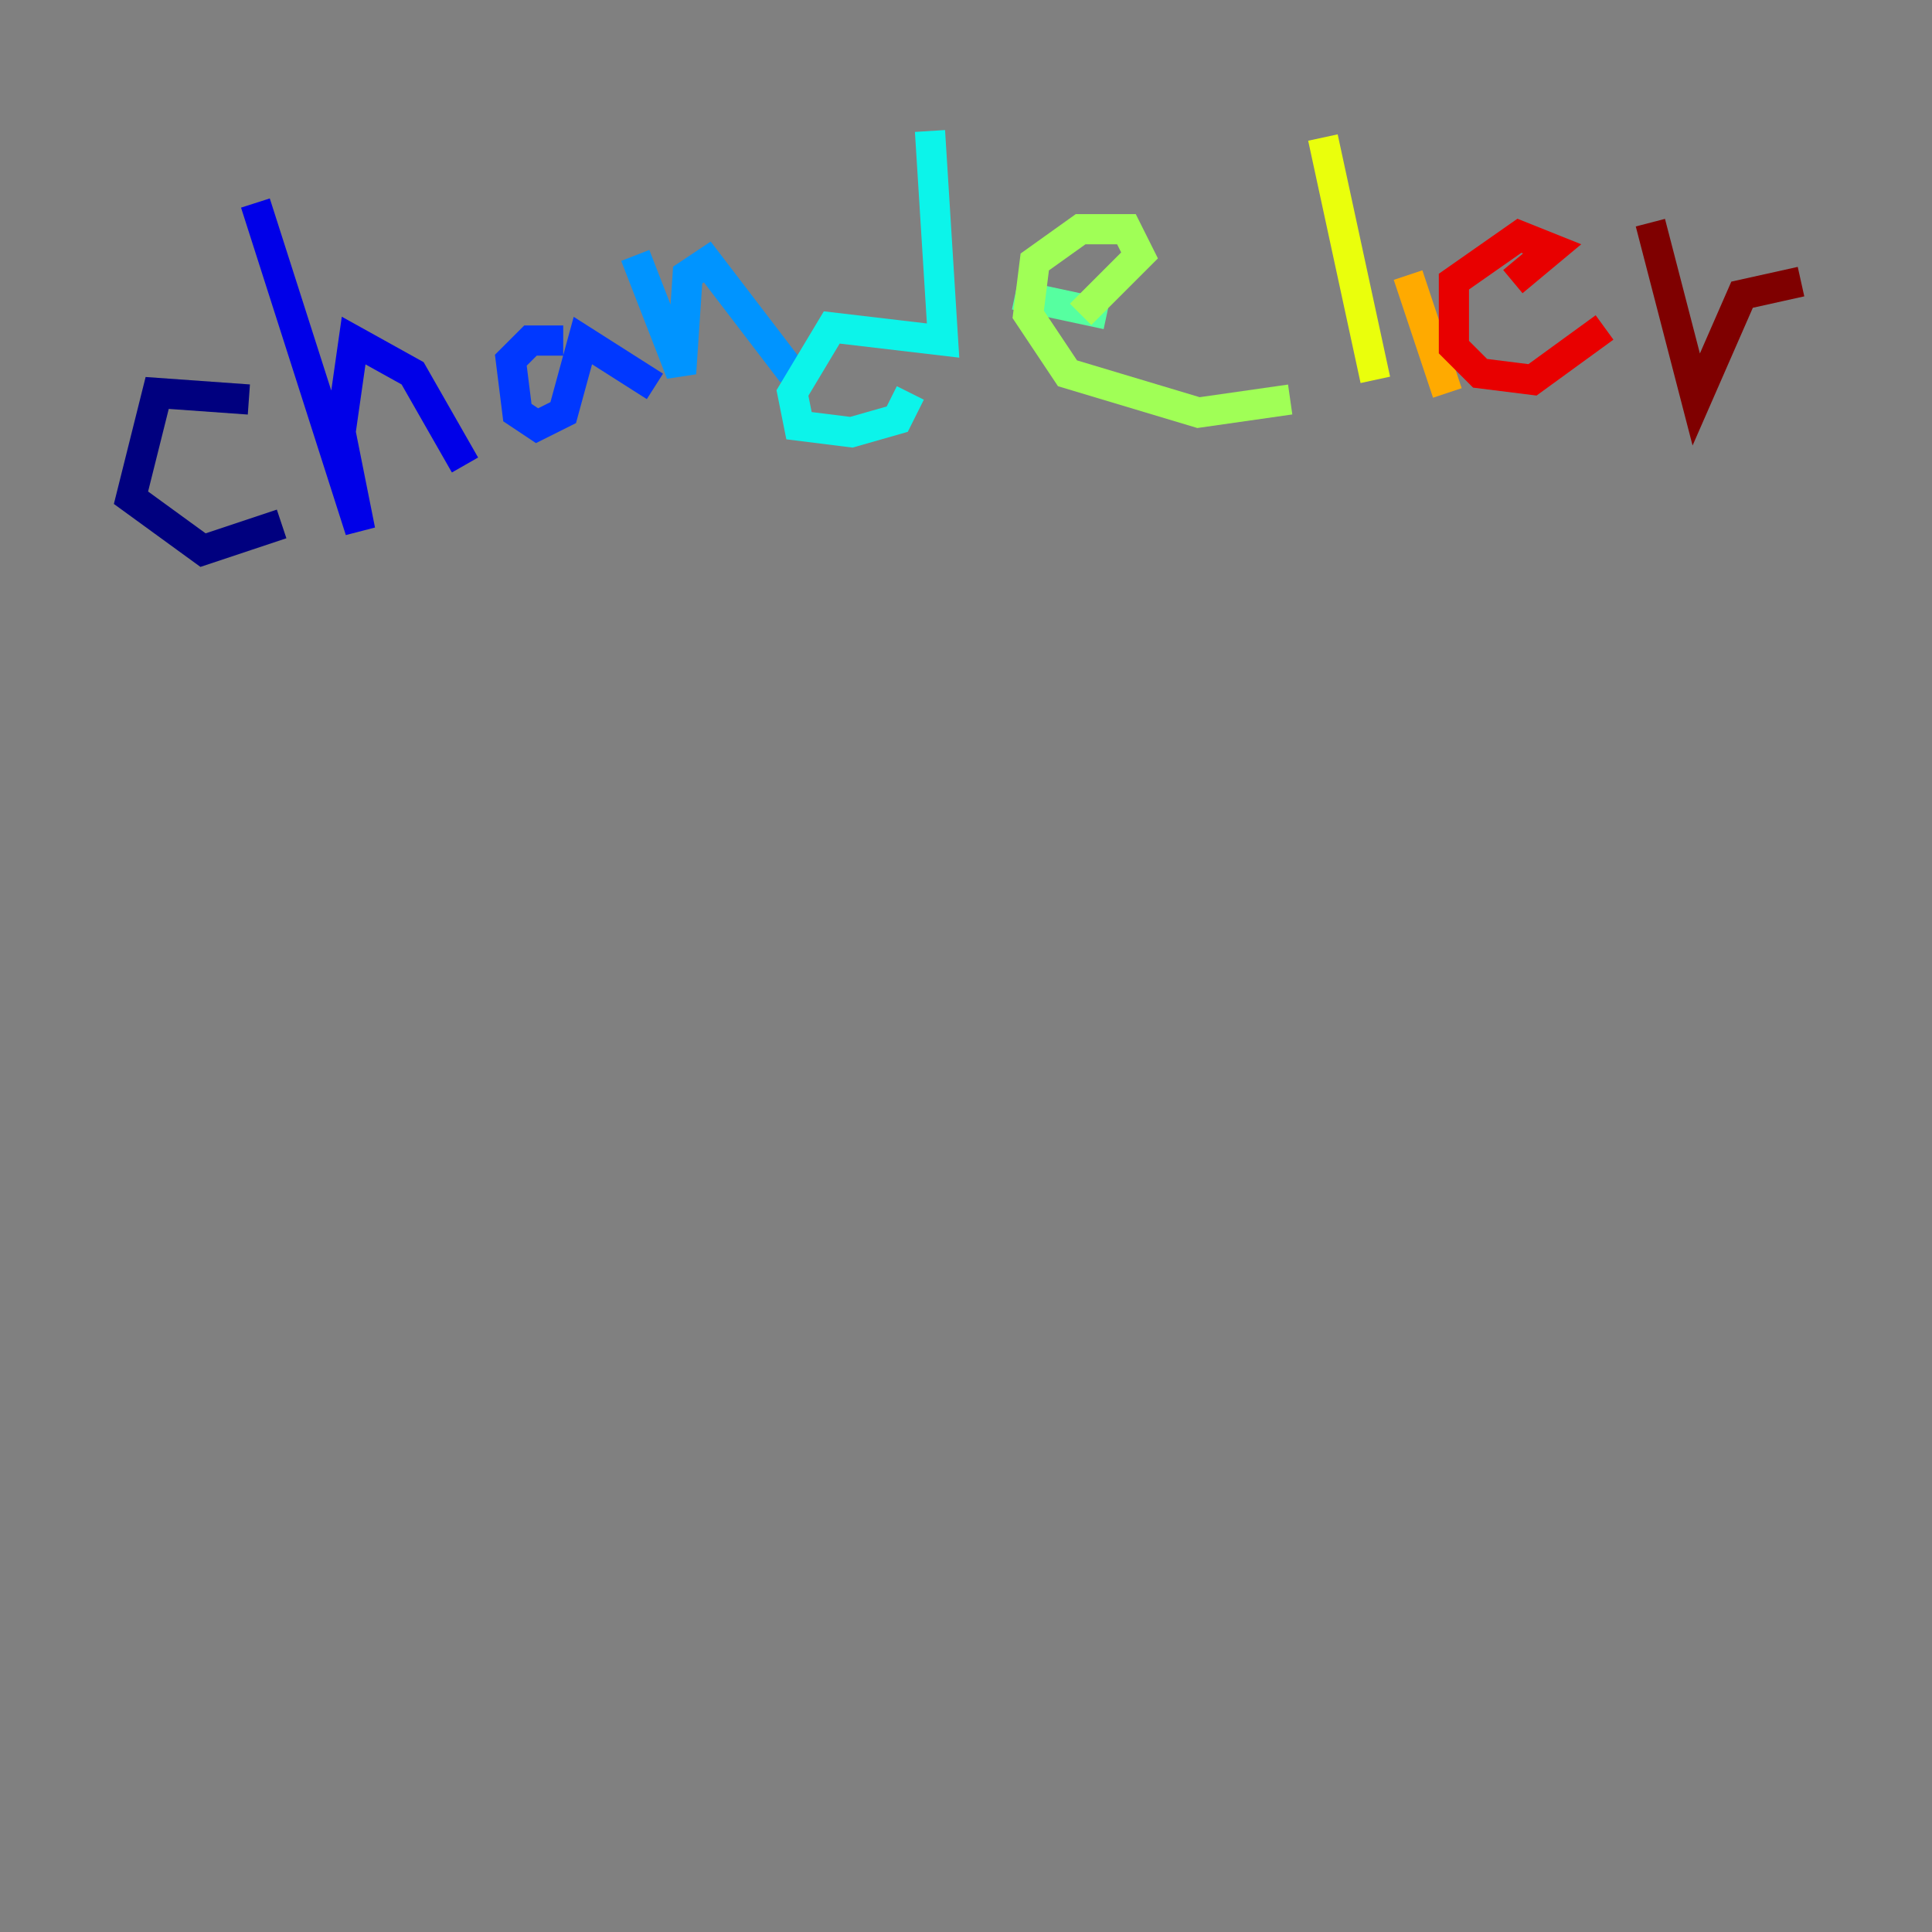 <?xml version="1.0" encoding="utf-8" ?>
<svg baseProfile="tiny" height="128" version="1.2" viewBox="0,0,128,128" width="128" xmlns="http://www.w3.org/2000/svg" xmlns:ev="http://www.w3.org/2001/xml-events" xmlns:xlink="http://www.w3.org/1999/xlink"><rect x="0" y="0" width="128" height="128" fill="#808080" stroke="none"/><defs /><polyline fill="none" points="16.488,26.468 10.414,26.034 8.678,32.976 13.451,36.447 18.658,34.712" stroke="#00007f" stroke-width="2" /><polyline fill="none" points="16.922,13.451 23.864,35.146 22.563,28.637 23.43,22.563 27.336,24.732 30.807,30.807" stroke="#0000e8" stroke-width="2" /><polyline fill="none" points="37.315,22.563 35.146,22.563 33.844,23.864 34.278,27.336 35.58,28.203 37.315,27.336 38.617,22.563 43.39,25.6" stroke="#0038ff" stroke-width="2" /><polyline fill="none" points="42.088,16.922 45.125,24.732 45.559,18.224 46.861,17.356 52.502,24.732" stroke="#0094ff" stroke-width="2" /><polyline fill="none" points="61.614,8.678 62.481,22.563 55.105,21.695 52.502,26.034 52.936,28.203 56.407,28.637 59.444,27.77 60.312,26.034" stroke="#0cf4ea" stroke-width="2" /><polyline fill="none" points="67.254,19.525 73.329,20.827" stroke="#56ffa0" stroke-width="2" /><polyline fill="none" points="71.593,20.827 75.498,16.922 74.63,15.186 71.593,15.186 68.556,17.356 68.122,20.827 70.725,24.732 79.403,27.336 85.478,26.468" stroke="#a0ff56" stroke-width="2" /><polyline fill="none" points="87.647,9.112 91.119,25.166" stroke="#eaff0c" stroke-width="2" /><polyline fill="none" points="93.288,18.224 95.891,26.034" stroke="#ffaa00" stroke-width="2" /><polyline fill="none" points="93.288,9.98 93.288,9.98" stroke="#ff5500" stroke-width="2" /><polyline fill="none" points="100.231,18.658 102.834,16.488 100.664,15.62 96.325,18.658 96.325,22.997 98.061,24.732 101.532,25.166 106.305,21.695" stroke="#e80000" stroke-width="2" /><polyline fill="none" points="109.342,14.752 112.38,26.468 115.417,19.525 119.322,18.658" stroke="#7f0000" stroke-width="2" /></svg>